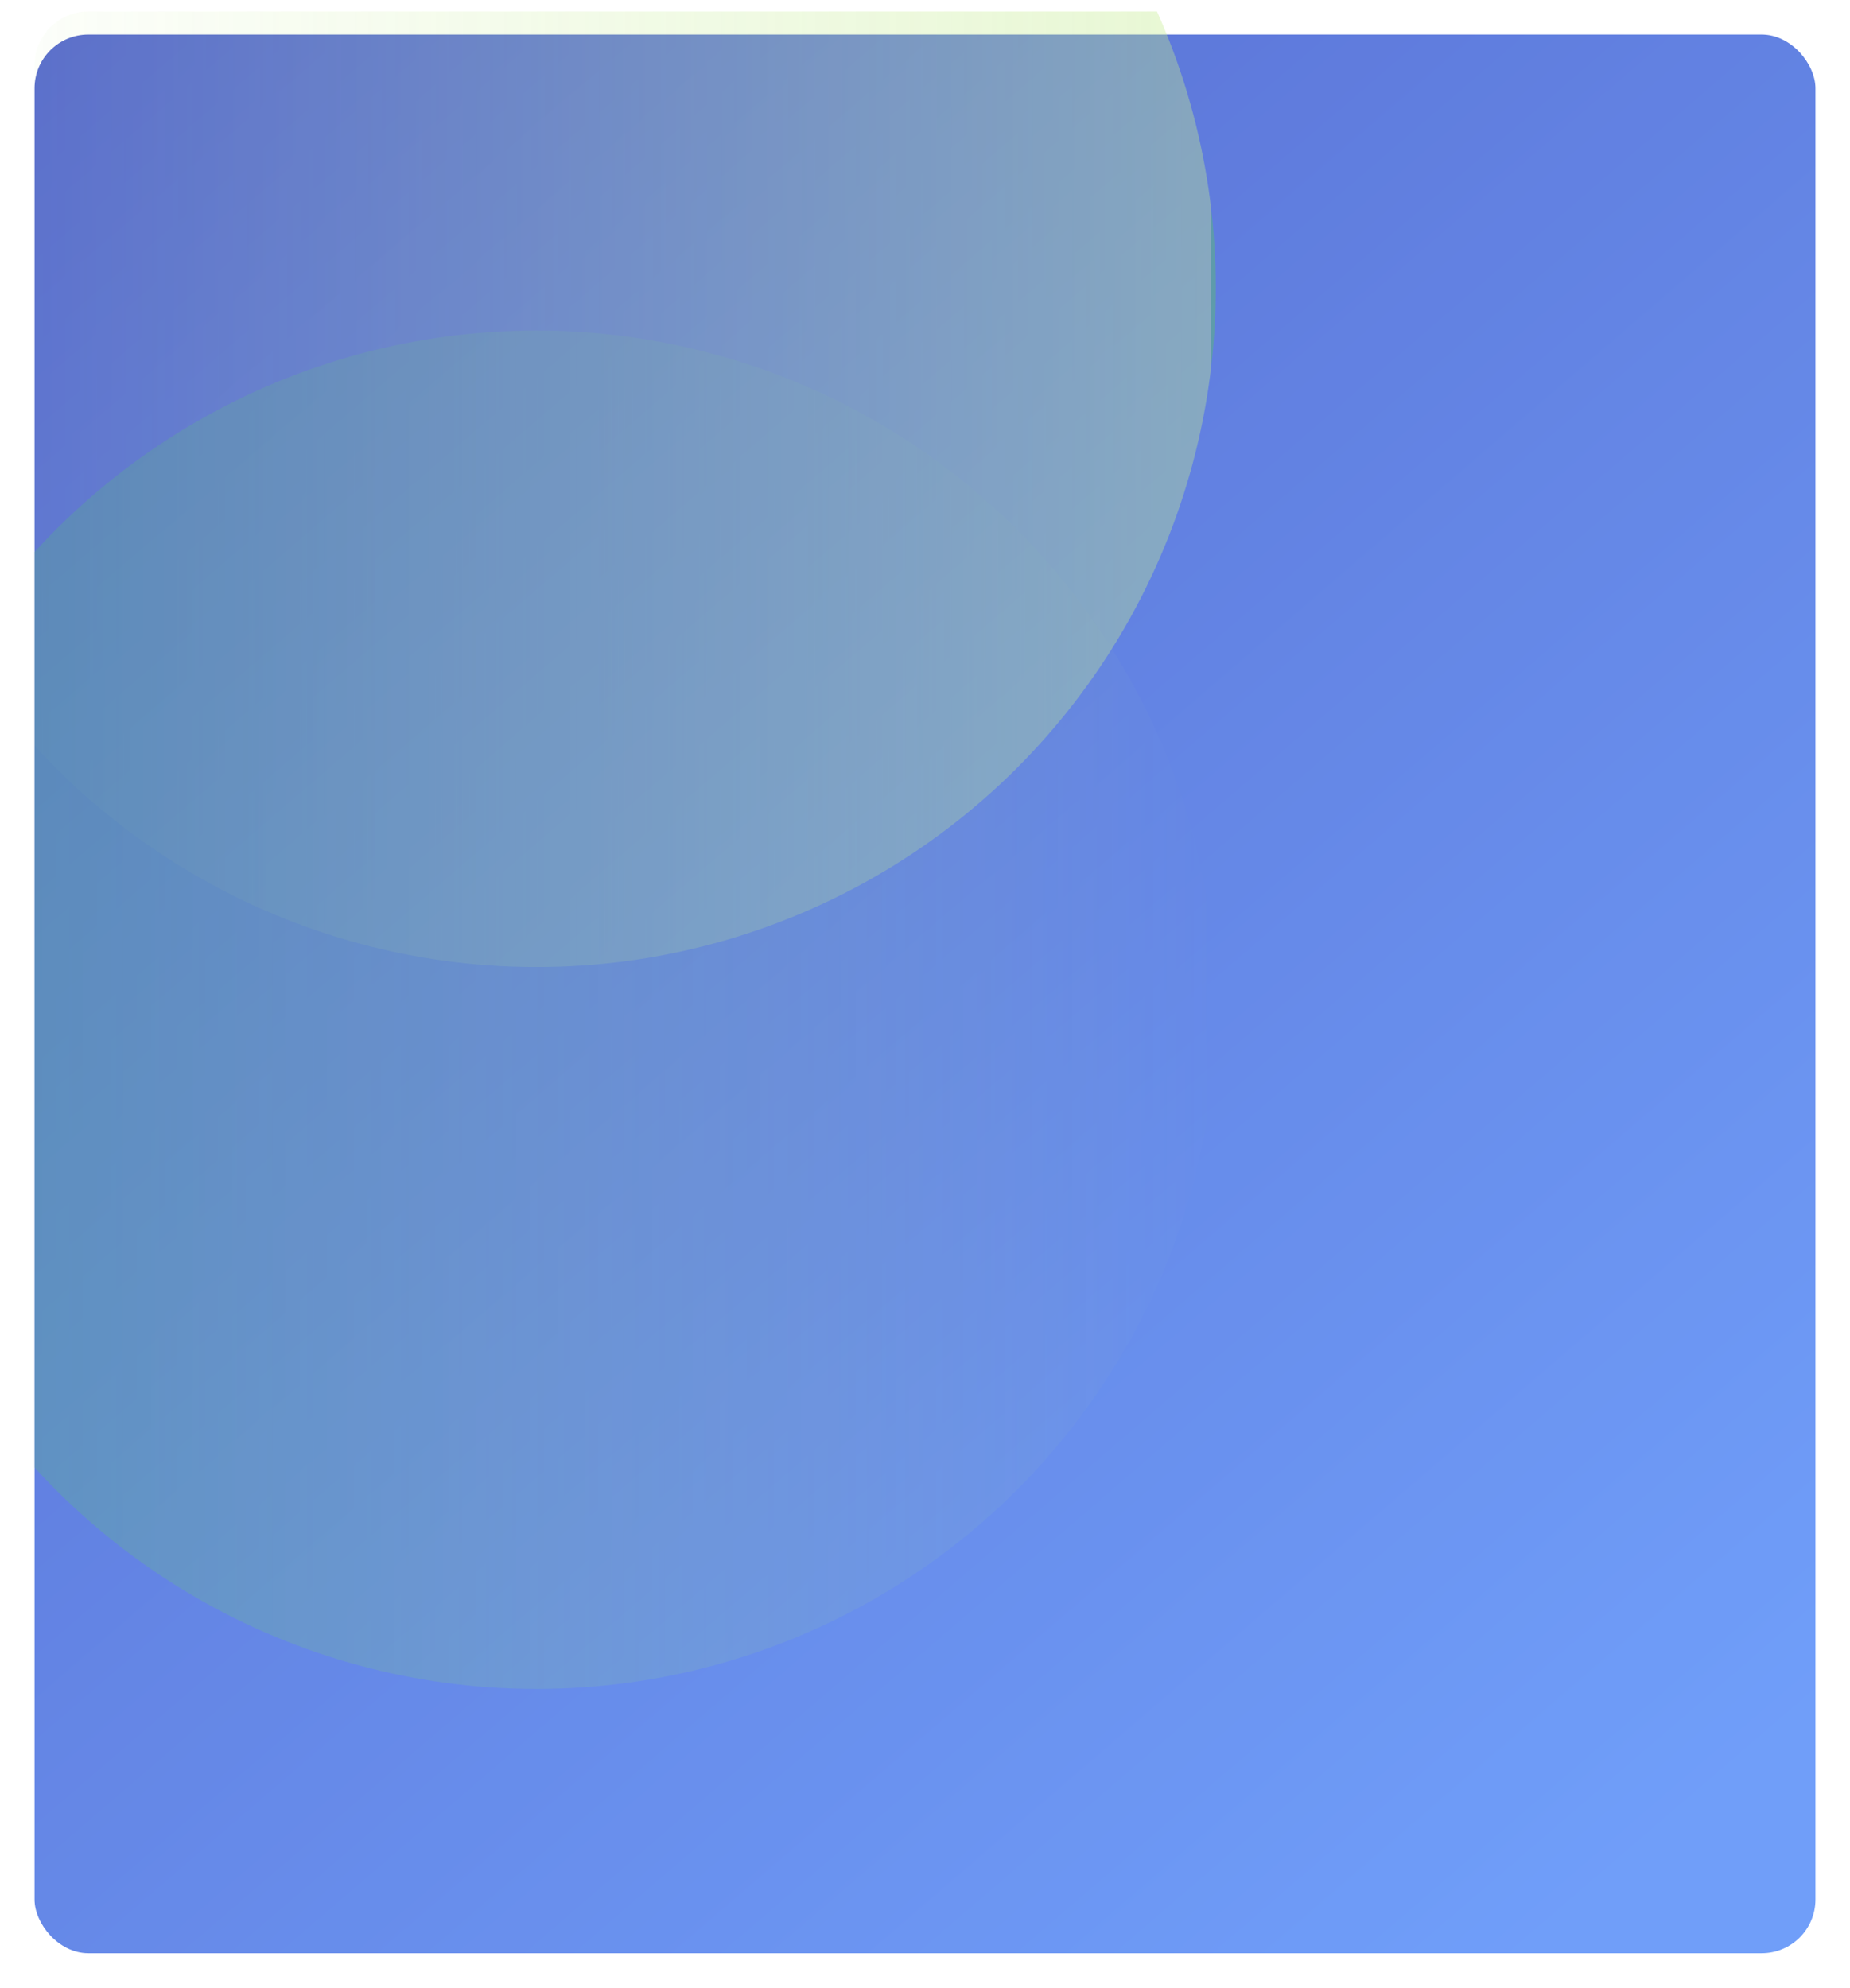 <svg xmlns="http://www.w3.org/2000/svg" width="482" height="518" viewBox="0 0 482 518">
    <defs>
        <linearGradient id="9uw1s8siwa" x1=".034" x2=".831" y2="1" gradientUnits="objectBoundingBox">
            <stop offset="0" stop-color="#0f2ab9"/>
            <stop offset="1" stop-color="#3375f7"/>
        </linearGradient>
        <linearGradient id="vmoigpbhqd" x1=".5" x2=".5" y2="1" gradientUnits="objectBoundingBox">
            <stop offset="0" stop-color="#169b3e"/>
            <stop offset="0" stop-color="#a9e260" stop-opacity=".78"/>
            <stop offset="1" stop-color="#aae361" stop-opacity="0"/>
        </linearGradient>
        <linearGradient id="5qqqdi5iwe" x1=".5" x2=".5" y2="1" gradientUnits="objectBoundingBox">
            <stop offset="0" stop-color="#169b3e"/>
            <stop offset="0" stop-color="#008750" stop-opacity=".78"/>
            <stop offset="1" stop-color="#aae361" stop-opacity="0"/>
        </linearGradient>
        <clipPath id="33gwottt7c">
            <rect data-name="사각형 6221" width="464" height="500" rx="14" transform="translate(644 4103)" style="fill:url(#9uw1s8siwa)"/>
        </clipPath>
        <filter id="re3hnuh3ib" x="0" y="0" width="482" height="518" filterUnits="userSpaceOnUse">
            <feOffset dy="6"/>
            <feGaussianBlur stdDeviation="3" result="blur"/>
            <feFlood flood-opacity=".302"/>
            <feComposite operator="in" in2="blur"/>
            <feComposite in="SourceGraphic"/>
        </filter>
    </defs>
    <g data-name="그룹 8289" style="opacity:.7">
        <g style="filter:url(#re3hnuh3ib)">
            <rect data-name="사각형 6237" width="464" height="500" rx="14" transform="translate(9 3)" style="fill:url(#9uw1s8siwa)"/>
        </g>
        <g data-name="마스크 그룹 7153" transform="translate(-635 -4100)" style="opacity:.5;mix-blend-mode:hard-light;isolation:isolate;clip-path:url(#33gwottt7c)">
            <g data-name="그룹 7942" transform="rotate(-90 2569.557 1979.066)">
                <circle data-name="타원 750" cx="176.996" cy="176.996" r="176.996" transform="rotate(-180 275.307 180.634)" style="fill:url(#vmoigpbhqd)"/>
                <circle data-name="타원 751" cx="176.996" cy="176.996" r="176.996" transform="translate(8.498 7.277)" style="fill:url(#5qqqdi5iwe)"/>
            </g>
        </g>
    </g>
</svg>
